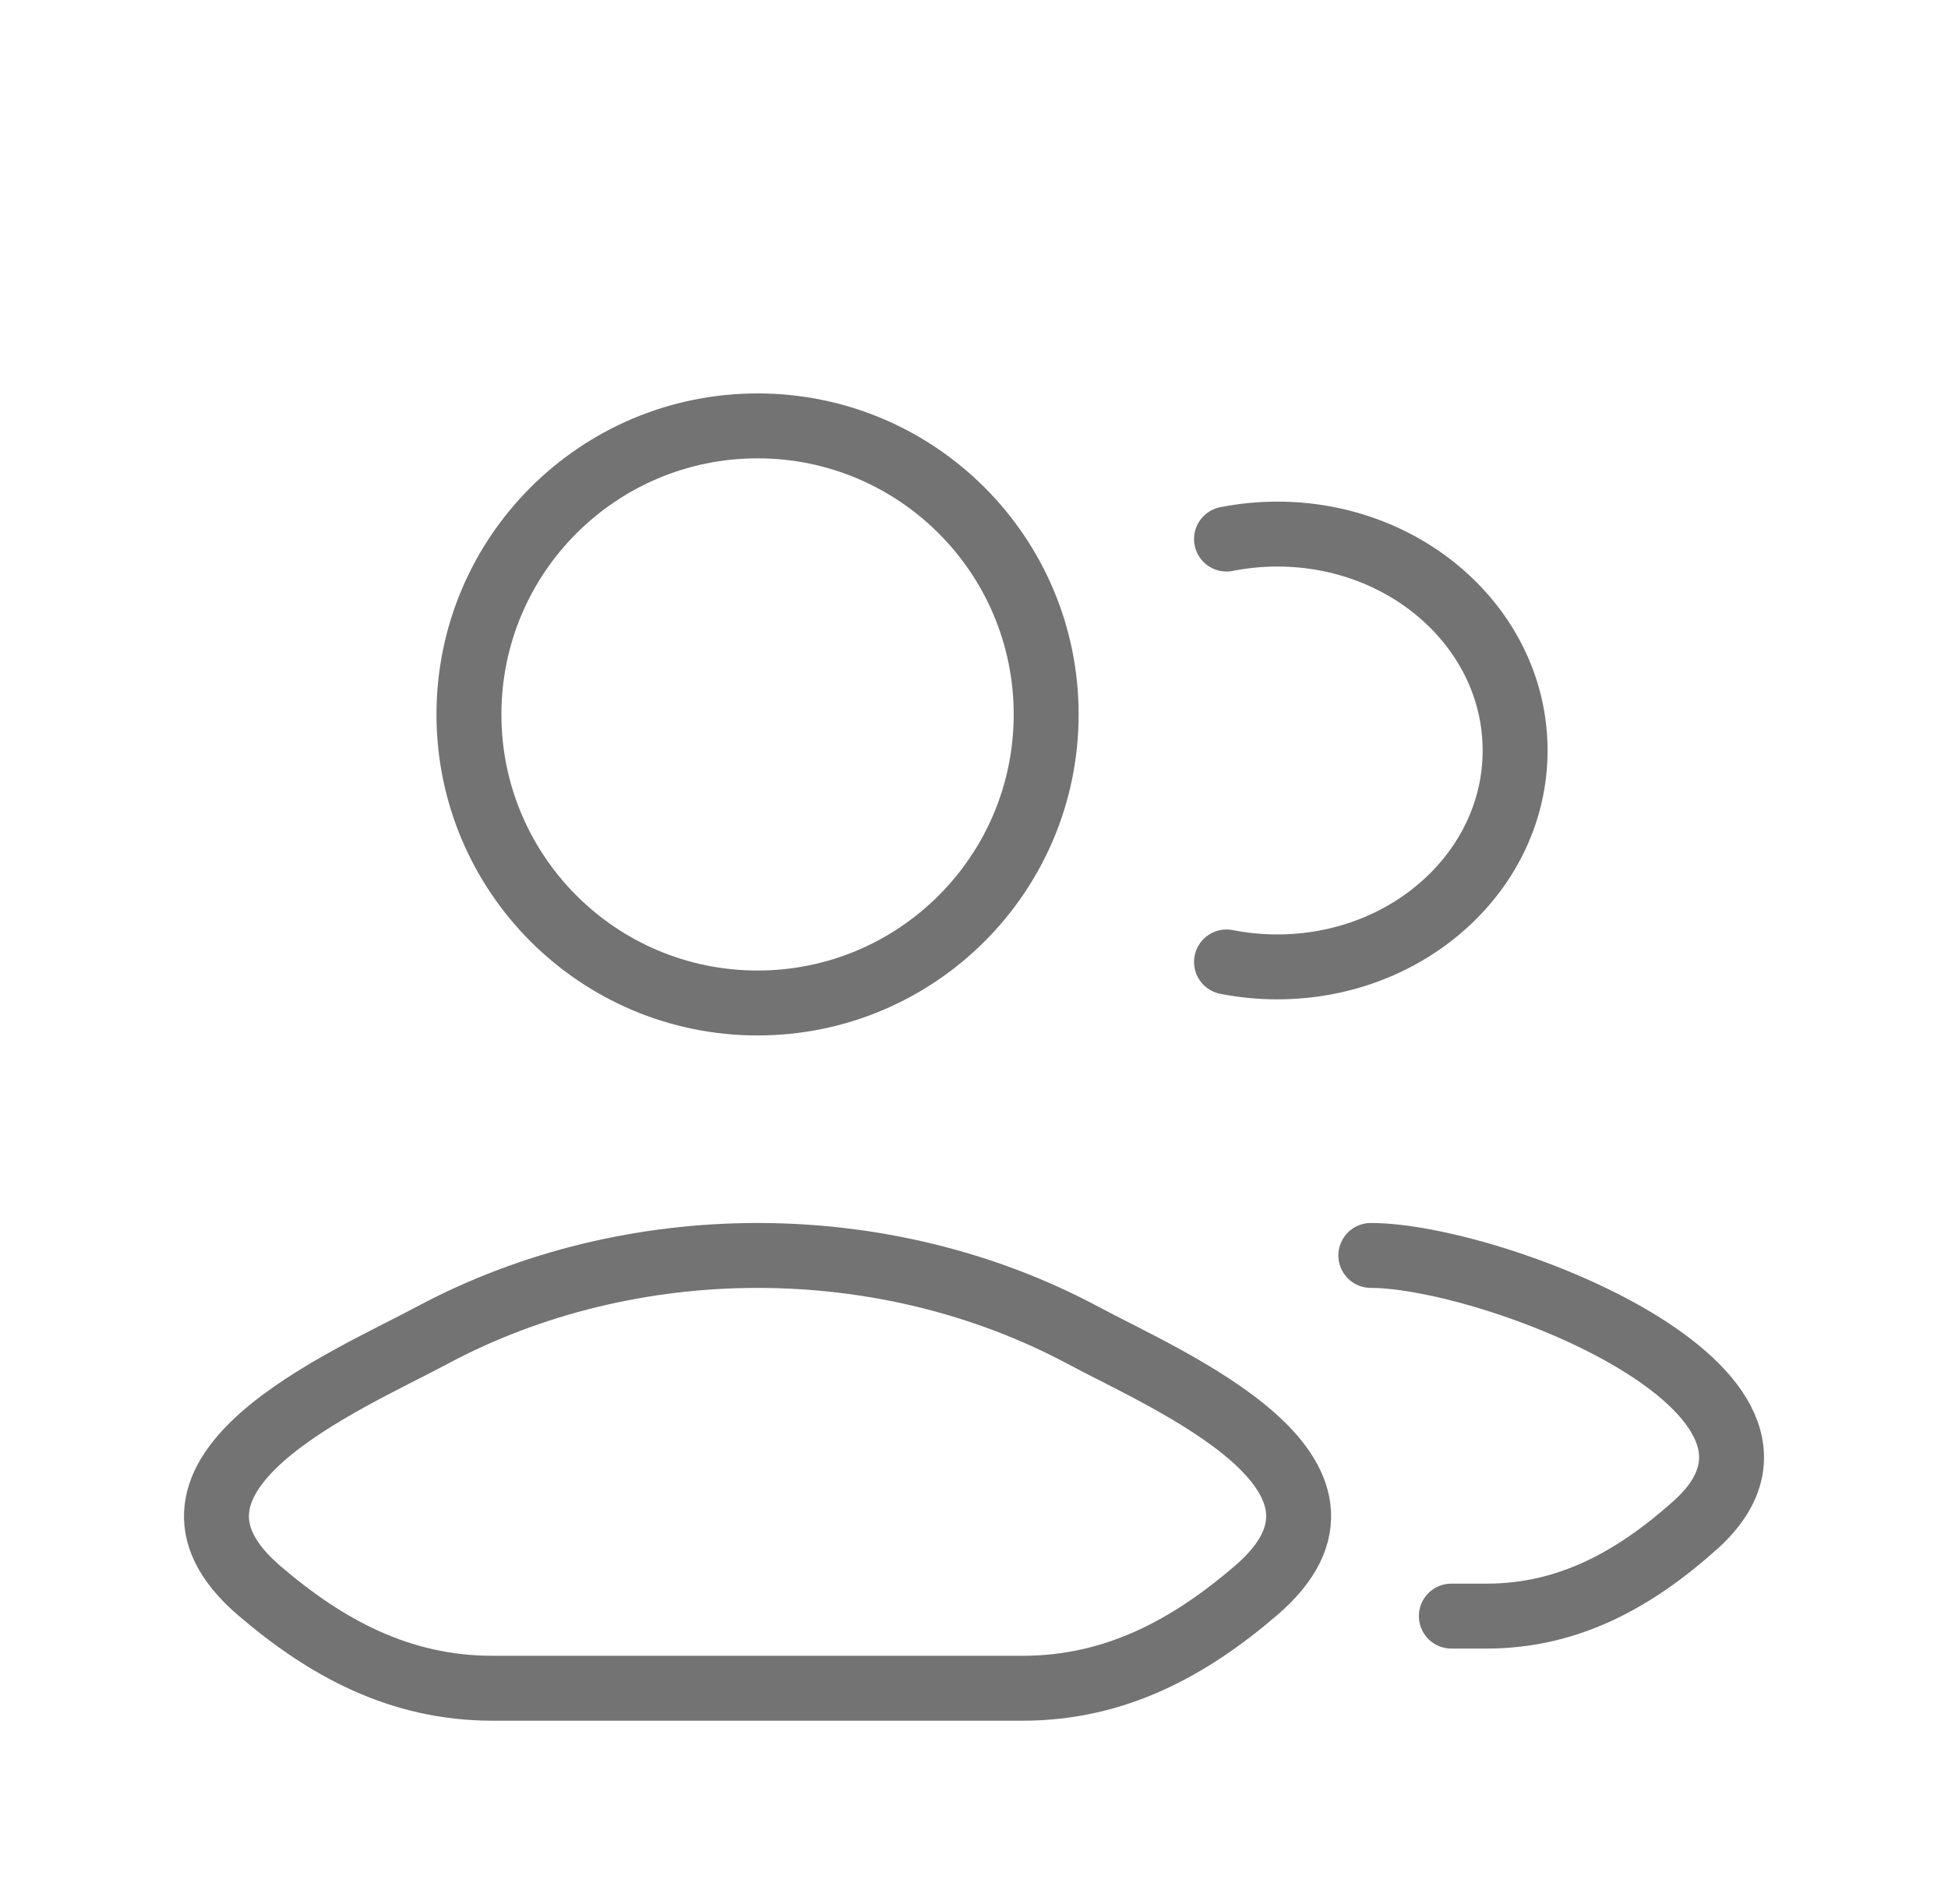 <svg width="45" height="44" viewBox="0 0 45 44" fill="none" xmlns="http://www.w3.org/2000/svg">
<g filter="url(#filter0_d_1_3758)">
<path d="M33.527 33.34H34.344C36.26 33.34 37.785 32.467 39.153 31.246C42.63 28.145 34.457 25.007 31.667 25.007M28.333 8.455C28.712 8.38 29.105 8.34 29.508 8.34C32.541 8.34 35 10.579 35 13.34C35 16.102 32.541 18.34 29.508 18.34C29.105 18.34 28.712 18.301 28.333 18.226" stroke="#737373" stroke-width="1.5" stroke-linecap="round"/>
<path d="M9.969 26.859C8.004 27.912 2.852 30.062 5.99 32.753C7.523 34.067 9.23 35.007 11.376 35.007H23.624C25.77 35.007 27.477 34.067 29.01 32.753C32.148 30.062 26.996 27.912 25.031 26.859C20.423 24.39 14.577 24.39 9.969 26.859Z" stroke="#737373" stroke-width="1.5"/>
<path d="M24.167 12.507C24.167 16.189 21.182 19.174 17.5 19.174C13.818 19.174 10.833 16.189 10.833 12.507C10.833 8.825 13.818 5.84 17.5 5.84C21.182 5.84 24.167 8.825 24.167 12.507Z" stroke="#737373" stroke-width="1.5"/>
</g>
<defs>
<filter id="filter0_d_1_3758" x="-1.5" y="0.007" width="48" height="48" filterUnits="userSpaceOnUse" color-interpolation-filters="sRGB">
<feFlood flood-opacity="0" result="BackgroundImageFix"/>
<feColorMatrix in="SourceAlpha" type="matrix" values="0 0 0 0 0 0 0 0 0 0 0 0 0 0 0 0 0 0 127 0" result="hardAlpha"/>
<feOffset dy="4"/>
<feGaussianBlur stdDeviation="2"/>
<feComposite in2="hardAlpha" operator="out"/>
<feColorMatrix type="matrix" values="0 0 0 0 0 0 0 0 0 0 0 0 0 0 0 0 0 0 0.25 0"/>
<feBlend mode="normal" in2="BackgroundImageFix" result="effect1_dropShadow_1_3758"/>
<feBlend mode="normal" in="SourceGraphic" in2="effect1_dropShadow_1_3758" result="shape"/>
</filter>
</defs>
</svg>
